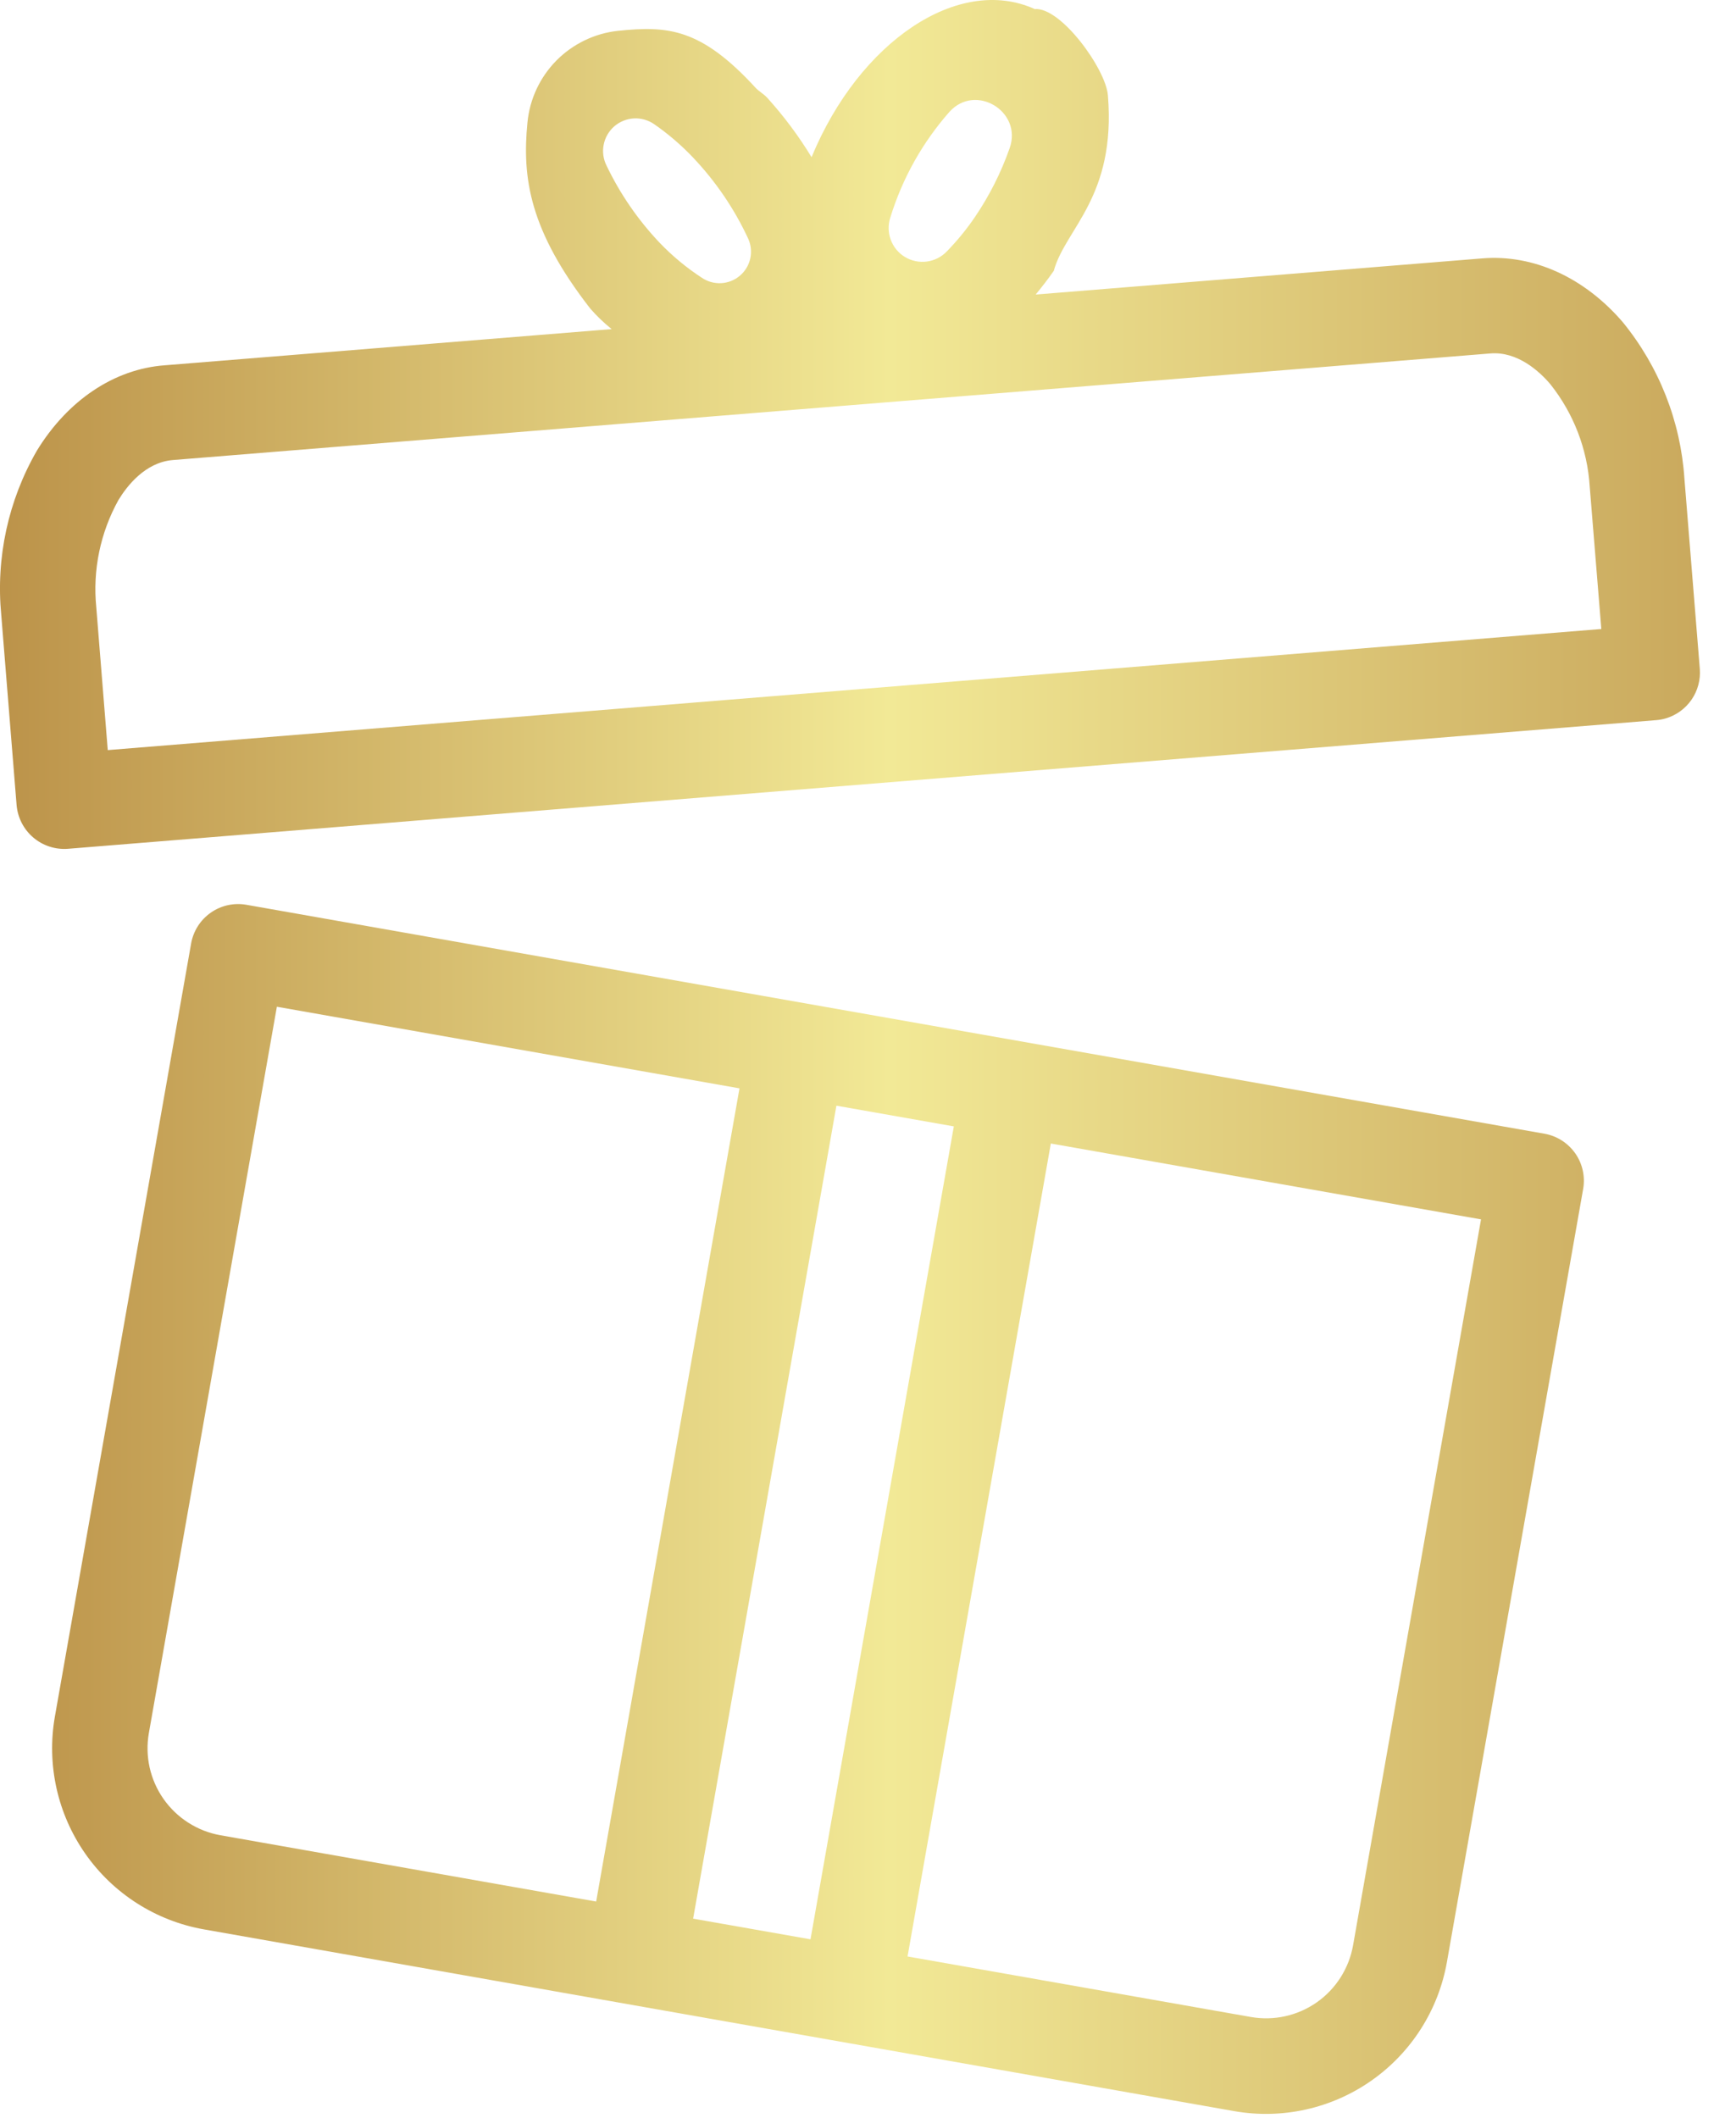 <svg width="41" height="50" viewBox="0 0 41 50" fill="none" xmlns="http://www.w3.org/2000/svg">
<path d="M36.477 26.766L5.82 21.361C5.525 21.309 5.222 21.376 4.978 21.547C4.733 21.718 4.566 21.98 4.514 22.274L1.296 40.528C1.098 41.66 1.357 42.825 2.016 43.766C2.675 44.708 3.681 45.349 4.813 45.55L29.151 49.842C30.283 50.04 31.448 49.781 32.389 49.121C33.33 48.462 33.971 47.456 34.172 46.325L37.39 28.071C37.442 27.777 37.375 27.474 37.204 27.23C37.032 26.985 36.771 26.818 36.477 26.766ZM14.08 44.893L5.205 43.328C4.661 43.231 4.178 42.922 3.861 42.47C3.544 42.017 3.42 41.458 3.516 40.914L6.539 23.768L17.465 25.695L14.08 44.893ZM19.142 45.785L16.37 45.297L19.754 26.104L22.527 26.593L19.142 45.785ZM31.956 45.928C31.859 46.472 31.551 46.956 31.099 47.273C30.647 47.59 30.087 47.714 29.543 47.619L21.434 46.19L24.818 26.997L34.978 28.788L31.956 45.928ZM40.145 15.79L39.782 11.303C39.693 9.949 39.184 8.657 38.326 7.606C37.418 6.55 36.217 6.002 35.01 6.1L24.46 6.954C24.607 6.774 24.753 6.59 24.888 6.393C25.16 5.395 26.362 4.657 26.166 2.25C26.116 1.63 25.058 0.163 24.438 0.214C22.64 -0.599 20.297 0.976 19.167 3.711C18.863 3.211 18.512 2.741 18.119 2.307C18.038 2.218 17.929 2.161 17.849 2.077C16.552 0.663 15.775 0.606 14.593 0.728C14.043 0.788 13.53 1.036 13.14 1.43C12.751 1.825 12.51 2.341 12.457 2.893C12.327 4.205 12.51 5.445 13.939 7.283C14.093 7.46 14.263 7.623 14.446 7.77L3.896 8.624C2.695 8.71 1.597 9.454 0.872 10.638C0.194 11.813 -0.101 13.171 0.03 14.522L0.392 19.008C0.418 19.305 0.559 19.581 0.787 19.774C1.014 19.967 1.309 20.062 1.606 20.039L39.114 17.002C39.19 16.996 39.265 16.983 39.339 16.961C39.587 16.888 39.803 16.732 39.95 16.519C40.097 16.305 40.166 16.048 40.145 15.79ZM21.029 5.13C21.312 4.21 21.788 3.361 22.424 2.64C23.039 1.958 24.152 2.63 23.846 3.496C23.644 4.072 23.369 4.618 23.026 5.123C22.829 5.413 22.606 5.685 22.361 5.936C22.236 6.067 22.069 6.151 21.89 6.175C21.71 6.199 21.528 6.16 21.372 6.067C21.217 5.973 21.099 5.829 21.037 5.659C20.974 5.489 20.971 5.302 21.029 5.13ZM14.327 3.914C14.249 3.761 14.224 3.587 14.257 3.419C14.289 3.251 14.377 3.098 14.505 2.985C14.634 2.873 14.797 2.806 14.968 2.796C15.139 2.786 15.308 2.834 15.449 2.931C15.782 3.162 16.09 3.426 16.368 3.719C16.904 4.284 17.345 4.932 17.672 5.638C17.738 5.786 17.754 5.951 17.718 6.109C17.682 6.267 17.595 6.408 17.471 6.512C17.347 6.616 17.193 6.677 17.031 6.685C16.869 6.693 16.71 6.649 16.576 6.558C16.211 6.32 15.874 6.04 15.573 5.725C15.066 5.189 14.646 4.579 14.327 3.914ZM2.545 17.709L2.274 14.339C2.186 13.46 2.369 12.576 2.798 11.804C2.998 11.475 3.429 10.915 4.082 10.861L35.193 8.345C35.841 8.289 36.362 8.773 36.613 9.068C37.164 9.759 37.49 10.603 37.545 11.485L37.819 14.85L2.545 17.709Z" fill="url(#paint0_linear)"/>
<defs>
<linearGradient id="paint0_linear" x1="-7.249" y1="28.326" x2="49.852" y2="28.326" gradientUnits="userSpaceOnUse">
<stop offset="0.081" stop-color="#B58840"/>
<stop offset="0.495" stop-color="#F2E996"/>
<stop offset="1" stop-color="#B58840"/>
</linearGradient>
</defs>
</svg>
